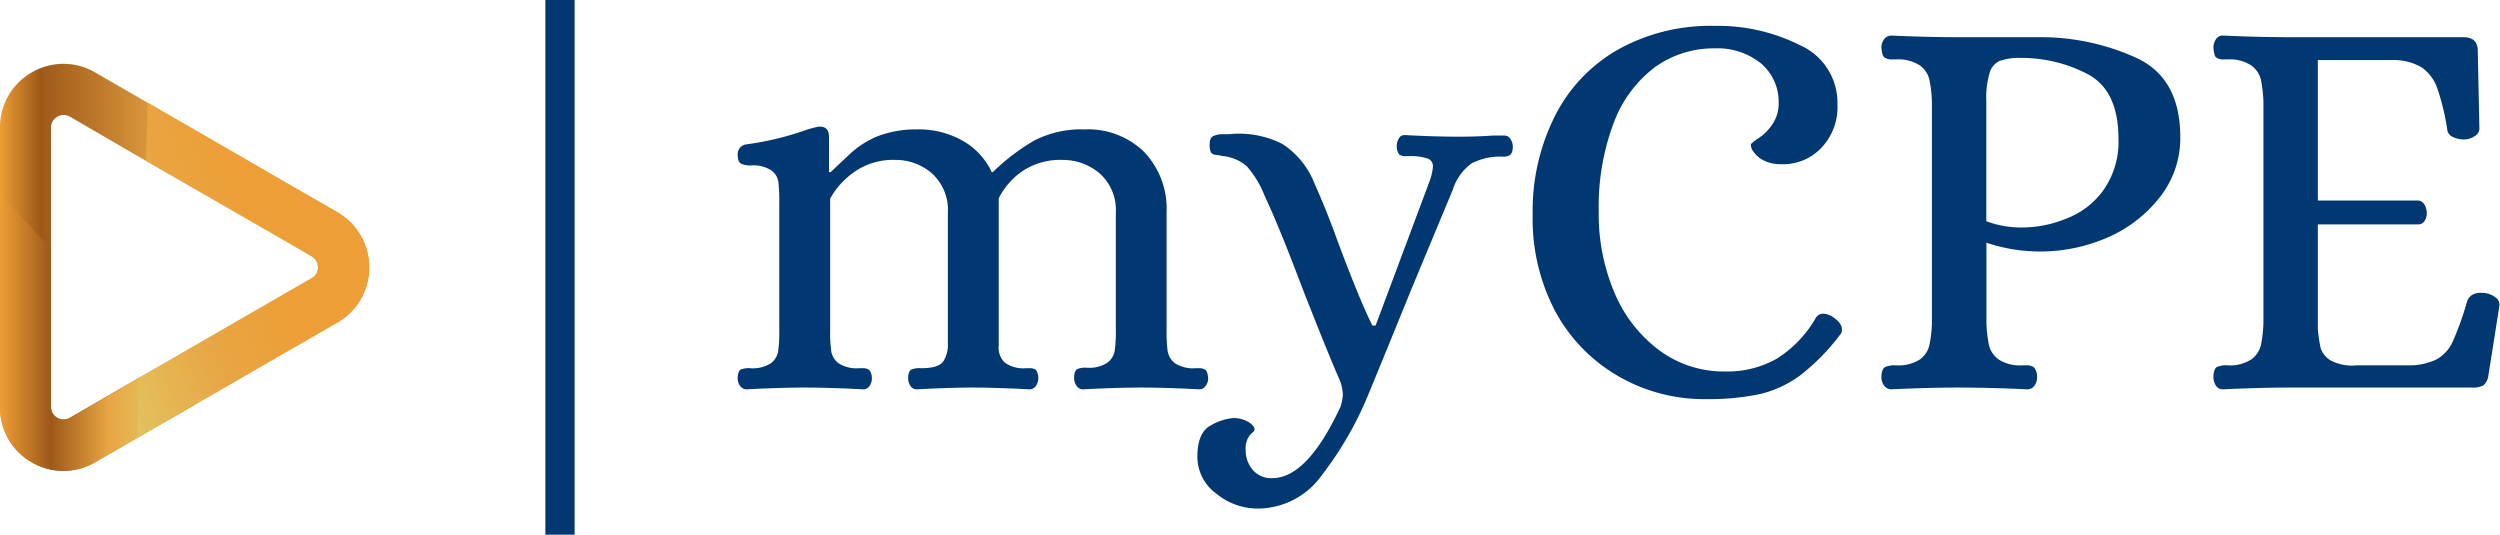 <svg id="Layer_1" data-name="Layer 1" xmlns="http://www.w3.org/2000/svg" xmlns:xlink="http://www.w3.org/1999/xlink" viewBox="0 0 199 42.56"><defs><style>.cls-1{fill:#013872;}.cls-2{fill:url(#linear-gradient);}.cls-3{fill:url(#linear-gradient-2);}.cls-4{fill:url(#linear-gradient-3);}</style><linearGradient id="linear-gradient" x1="0.5" y1="23.22" x2="29.89" y2="23.22" gradientUnits="userSpaceOnUse"><stop offset="0" stop-color="#ed9e36"/><stop offset="0.11" stop-color="#9e5918"/><stop offset="0.48" stop-color="#e8a644"/><stop offset="0.78" stop-color="#e3c15d"/><stop offset="1" stop-color="#ae761e"/></linearGradient><linearGradient id="linear-gradient-2" x1="0.5" y1="28.38" x2="16.01" y2="28.38" gradientUnits="userSpaceOnUse"><stop offset="0" stop-color="#ed9e36"/><stop offset="0.26" stop-color="#9e5918"/><stop offset="0.56" stop-color="#e8a644"/><stop offset="0.78" stop-color="#e3c15d"/><stop offset="1" stop-color="#ae761e"/></linearGradient><linearGradient id="linear-gradient-3" x1="20.99" y1="19.97" x2="-0.6" y2="28.22" gradientUnits="userSpaceOnUse"><stop offset="0" stop-color="#ed9e36"/><stop offset="0.3" stop-color="#e8a644"/><stop offset="0.63" stop-color="#e3c15d"/><stop offset="1" stop-color="#ae761e"/></linearGradient></defs><title>new logo file-1</title><path class="cls-1" d="M59.41,32.66a1,1,0,0,1-.19-.62c0-.38.11-.61.24-.68a1.69,1.69,0,0,1,.77-.11,2.66,2.66,0,0,0,1.64-.4,1.55,1.55,0,0,0,.57-.93,11.08,11.08,0,0,0,.09-1.68V18.12a13.5,13.5,0,0,0-.07-1.68,1.39,1.39,0,0,0-.55-.93,2.63,2.63,0,0,0-1.63-.4,1.67,1.67,0,0,1-.8-.15c-.18-.1-.26-.35-.26-.73a.82.82,0,0,1,.17-.51.76.76,0,0,1,.53-.29,23.45,23.45,0,0,0,4.73-1.14,10.25,10.25,0,0,1,1-.27h.13c.47,0,.71.28.71.84v2.78h.13L68,14.34a7.28,7.28,0,0,1,2.4-1.57,8.46,8.46,0,0,1,3.08-.53,7.05,7.05,0,0,1,3.66.91,5.54,5.54,0,0,1,2.3,2.49h.09a16.83,16.83,0,0,1,3.29-2.51,8.21,8.21,0,0,1,4-.89,6.39,6.39,0,0,1,4.77,1.81,6.55,6.55,0,0,1,1.77,4.78v9.41a11.08,11.08,0,0,0,.09,1.68,1.55,1.55,0,0,0,.57.93,2.66,2.66,0,0,0,1.64.4h.26a.86.86,0,0,1,.53.13c.12.09.19.31.22.66a1,1,0,0,1-.2.62.6.6,0,0,1-.5.27c-1.71-.09-3.26-.14-4.64-.14s-2.86.05-4.6.14a.59.59,0,0,1-.53-.27A1.08,1.08,0,0,1,86,32c0-.38.11-.61.25-.68a1.69,1.69,0,0,1,.77-.11,2.63,2.63,0,0,0,1.63-.4,1.52,1.52,0,0,0,.58-.93,11.08,11.08,0,0,0,.09-1.68V18.87a3.89,3.89,0,0,0-1.28-3.12,4.49,4.49,0,0,0-3-1.08,5.37,5.37,0,0,0-3.31,1A5.85,5.85,0,0,0,80,17.72V28.24c0,.18,0,.58,0,1.19a1.64,1.64,0,0,0,.48,1.37,2.48,2.48,0,0,0,1.66.45h.26a.89.89,0,0,1,.56.13,1.17,1.17,0,0,1,0,1.28.6.6,0,0,1-.53.27c-1.74-.09-3.24-.14-4.51-.14s-2.68.05-4.42.14a.59.59,0,0,1-.53-.27,1.08,1.08,0,0,1-.18-.62c0-.38.11-.61.25-.68a1.69,1.69,0,0,1,.77-.11c1,0,1.58-.2,1.81-.6a2.43,2.43,0,0,0,.33-1.37c0-.52,0-.86,0-1V18.87a3.91,3.91,0,0,0-1.26-3.12,4.38,4.38,0,0,0-2.94-1.08,5.37,5.37,0,0,0-3.31,1,6.36,6.36,0,0,0-1.86,2.08V28.24a11.08,11.08,0,0,0,.09,1.68,1.55,1.55,0,0,0,.57.93,2.66,2.66,0,0,0,1.64.4h.27a.88.88,0,0,1,.53.13,1,1,0,0,1,.22.66,1.08,1.08,0,0,1-.18.62.6.6,0,0,1-.53.27c-1.71-.09-3.26-.14-4.64-.14s-2.86.05-4.6.14A.63.63,0,0,1,59.41,32.66Z" transform="translate(-0.5 -1.94)"/><path class="cls-1" d="M97.29,41.21a3.62,3.62,0,0,1-1.48-2.89c0-1.33.37-2.18,1.11-2.54a4.24,4.24,0,0,1,1.72-.56,2.35,2.35,0,0,1,1.24.31c.32.21.48.4.48.58s-.12.2-.35.44a1.7,1.7,0,0,0-.35,1.24,2.31,2.31,0,0,0,.55,1.54,1.91,1.91,0,0,0,1.57.67c1.85,0,3.67-1.9,5.43-5.7a3.81,3.81,0,0,0,.18-.93,3.54,3.54,0,0,0-.22-1.11q-.89-2-3-7.38-1.81-4.81-3-7.34a7.86,7.86,0,0,0-1.42-2.36,3.38,3.38,0,0,0-1.94-.82,2.91,2.91,0,0,0-.49-.09.51.51,0,0,1-.44-.22,1.46,1.46,0,0,1-.09-.62c0-.35.1-.57.29-.66a1.82,1.82,0,0,1,.71-.15l.55,0a7.66,7.66,0,0,1,4.24.78,6.63,6.63,0,0,1,2.56,3.16q1,2.25,1.73,4.29c1.18,3.18,2.13,5.51,2.87,7H110l4.33-11.58a4.5,4.5,0,0,0,.23-1.06.64.64,0,0,0-.45-.66,4.2,4.2,0,0,0-1.46-.18h-.26a.82.82,0,0,1-.51-.13,1.09,1.09,0,0,1-.2-.67,1.16,1.16,0,0,1,.16-.59.49.49,0,0,1,.46-.29c1.68.09,3.11.13,4.29.13.47,0,1.38,0,2.74-.09l.93,0a.55.55,0,0,1,.48.29,1.1,1.1,0,0,1,.18.59c0,.36-.1.58-.22.67a1,1,0,0,1-.53.13,5,5,0,0,0-2.52.53,4.07,4.07,0,0,0-1.5,2.08L112.83,25q-2.27,5.58-3.36,8.22a27.56,27.56,0,0,1-3.72,6.5,6.28,6.28,0,0,1-5.08,2.7A5.18,5.18,0,0,1,97.29,41.21Z" transform="translate(-0.5 -1.94)"/><path class="cls-1" d="M129.33,31.89a13.16,13.16,0,0,1-5-5.11,15.75,15.75,0,0,1-1.83-7.73,16.81,16.81,0,0,1,1.77-7.87,12.59,12.59,0,0,1,5-5.28A15.08,15.08,0,0,1,137,4a14.51,14.51,0,0,1,6.76,1.53,5,5,0,0,1,3,4.7,4.69,4.69,0,0,1-1.19,3.38,4.2,4.2,0,0,1-3.31,1.4,2.93,2.93,0,0,1-1.35-.29,2.11,2.11,0,0,1-.82-.69.89.89,0,0,1-.22-.62s.21-.22.62-.48a3.88,3.88,0,0,0,1.1-1.11,2.91,2.91,0,0,0,.49-1.72A4,4,0,0,0,140.69,7,5.5,5.5,0,0,0,137,5.79a8,8,0,0,0-4.8,1.52,9.86,9.86,0,0,0-3.27,4.47,18.89,18.89,0,0,0-1.17,7A15.93,15.93,0,0,0,129,25.21a11,11,0,0,0,3.56,4.6,8.62,8.62,0,0,0,5.26,1.7,8,8,0,0,0,4.08-1A9.26,9.26,0,0,0,145,27.31a.68.68,0,0,1,.62-.4,1.55,1.55,0,0,1,.79.27c.47.32.71.65.71,1a.57.57,0,0,1-.18.44,16.89,16.89,0,0,1-3.16,3.21,8.8,8.8,0,0,1-3.2,1.48,20.06,20.06,0,0,1-4.33.4A13.6,13.6,0,0,1,129.33,31.89Z" transform="translate(-0.5 -1.94)"/><path class="cls-1" d="M150.48,32.64a1.08,1.08,0,0,1-.22-.69c0-.44.13-.7.29-.79a1.91,1.91,0,0,1,.86-.14,3.17,3.17,0,0,0,1.9-.46,1.93,1.93,0,0,0,.77-1.15,9.57,9.57,0,0,0,.2-1.79V10.08a9.57,9.57,0,0,0-.2-1.79,1.93,1.93,0,0,0-.77-1.15,3.16,3.16,0,0,0-1.9-.47h-.27a1.1,1.1,0,0,1-.64-.15q-.19-.15-.24-.78a1.07,1.07,0,0,1,.22-.68.71.71,0,0,1,.58-.29c1.91.09,3.68.13,5.3.13H163a18.32,18.32,0,0,1,7.45,1.6q3.6,1.59,3.6,6.36a7.58,7.58,0,0,1-1.59,4.73,10.67,10.67,0,0,1-4.14,3.23,13.44,13.44,0,0,1-9.7.44v6.36a10.5,10.5,0,0,0,.2,1.79,2,2,0,0,0,.78,1.15,3.15,3.15,0,0,0,1.9.46h.26a1,1,0,0,1,.64.16,1.12,1.12,0,0,1,.25.77,1.19,1.19,0,0,1-.2.69.7.7,0,0,1-.6.29c-1.89-.09-3.73-.14-5.52-.14-1.6,0-3.35.05-5.26.14A.71.71,0,0,1,150.48,32.64ZM165,19.33a6.4,6.4,0,0,0,2.9-2.21A6.66,6.66,0,0,0,169.13,13q0-3.88-2.47-5.17a11.35,11.35,0,0,0-5.26-1.28,4.76,4.76,0,0,0-1.73.24,1.5,1.5,0,0,0-.81,1,7.05,7.05,0,0,0-.25,2.21v9.55a7.94,7.94,0,0,0,3.14.49A9.25,9.25,0,0,0,165,19.33Z" transform="translate(-0.5 -1.94)"/><path class="cls-1" d="M176.89,32.64a1.19,1.19,0,0,1-.2-.69c0-.44.12-.7.26-.79a1.78,1.78,0,0,1,.84-.14,3.15,3.15,0,0,0,1.9-.46,2,2,0,0,0,.78-1.15,10.5,10.5,0,0,0,.2-1.79V10.08a10.5,10.5,0,0,0-.2-1.79,2,2,0,0,0-.78-1.15,3.14,3.14,0,0,0-1.9-.47h-.26a1,1,0,0,1-.62-.15c-.12-.1-.19-.36-.22-.78a1.19,1.19,0,0,1,.2-.68.63.63,0,0,1,.55-.29c1.95.09,3.7.13,5.26.13h13.88c.76,0,1.15.36,1.15,1.07l.13,6.18a.71.71,0,0,1-.4.64,1.44,1.44,0,0,1-.79.25,2.06,2.06,0,0,1-.93-.2.72.72,0,0,1-.44-.6A18.86,18.86,0,0,0,194.52,9a3.4,3.4,0,0,0-1.23-1.68,4.36,4.36,0,0,0-2.32-.6H185V17.9h8a.67.67,0,0,1,.49.33,1.27,1.27,0,0,1,.18.69,1,1,0,0,1-.18.61.56.56,0,0,1-.49.27h-8v8.35a13,13,0,0,0,.22,1.48,1.77,1.77,0,0,0,.8,1,3.64,3.64,0,0,0,2.08.39h4.06a4.9,4.9,0,0,0,2.34-.5,3.09,3.09,0,0,0,1.26-1.44,24.17,24.17,0,0,0,1.13-3.18c.21-.53.71-.74,1.5-.62a1.85,1.85,0,0,1,.78.35.71.71,0,0,1,.28.67l-.88,5.56a1.2,1.2,0,0,1-.4.76,1.72,1.72,0,0,1-.88.17H182.74c-1.59,0-3.35.05-5.3.14A.63.63,0,0,1,176.89,32.64Z" transform="translate(-0.5 -1.94)"/><path class="cls-2" d="M27.36,18.84l-15.1-8.72L8.1,7.72A5,5,0,0,0,3,7.72,5,5,0,0,0,.5,12.1V34.35A5,5,0,0,0,3,38.73a5,5,0,0,0,5.07,0l3.33-1.92L16,34.16l11.35-6.55a5.07,5.07,0,0,0,0-8.77Zm-2,5.26-12.14,7L11.57,32l-5.5,3.18a1,1,0,0,1-1.51-.87V12.1a1,1,0,0,1,.5-.87,1.08,1.08,0,0,1,.51-.14,1,1,0,0,1,.5.14l6,3.49,13.22,7.63a1,1,0,0,1,.51.87A1,1,0,0,1,25.33,24.1Z" transform="translate(-0.5 -1.94)"/><path class="cls-3" d="M16,34.16,8.1,38.73a5,5,0,0,1-5.07,0A5,5,0,0,1,.5,34.35v-17l4.06,4.41V34.35a1,1,0,0,0,1.51.87l7.12-4.12Z" transform="translate(-0.5 -1.94)"/><path class="cls-4" d="M29.89,23.22a5,5,0,0,1-2.53,4.39L16,34.16l-4.58,2.65L11.57,32l1.62-.94,12.14-7a1,1,0,0,0,.51-.88,1,1,0,0,0-.51-.87L12.11,14.72l.15-4.6,15.1,8.72A5,5,0,0,1,29.89,23.22Z" transform="translate(-0.5 -1.94)"/><rect class="cls-1" x="43.41" width="2.33" height="42.56"/></svg>